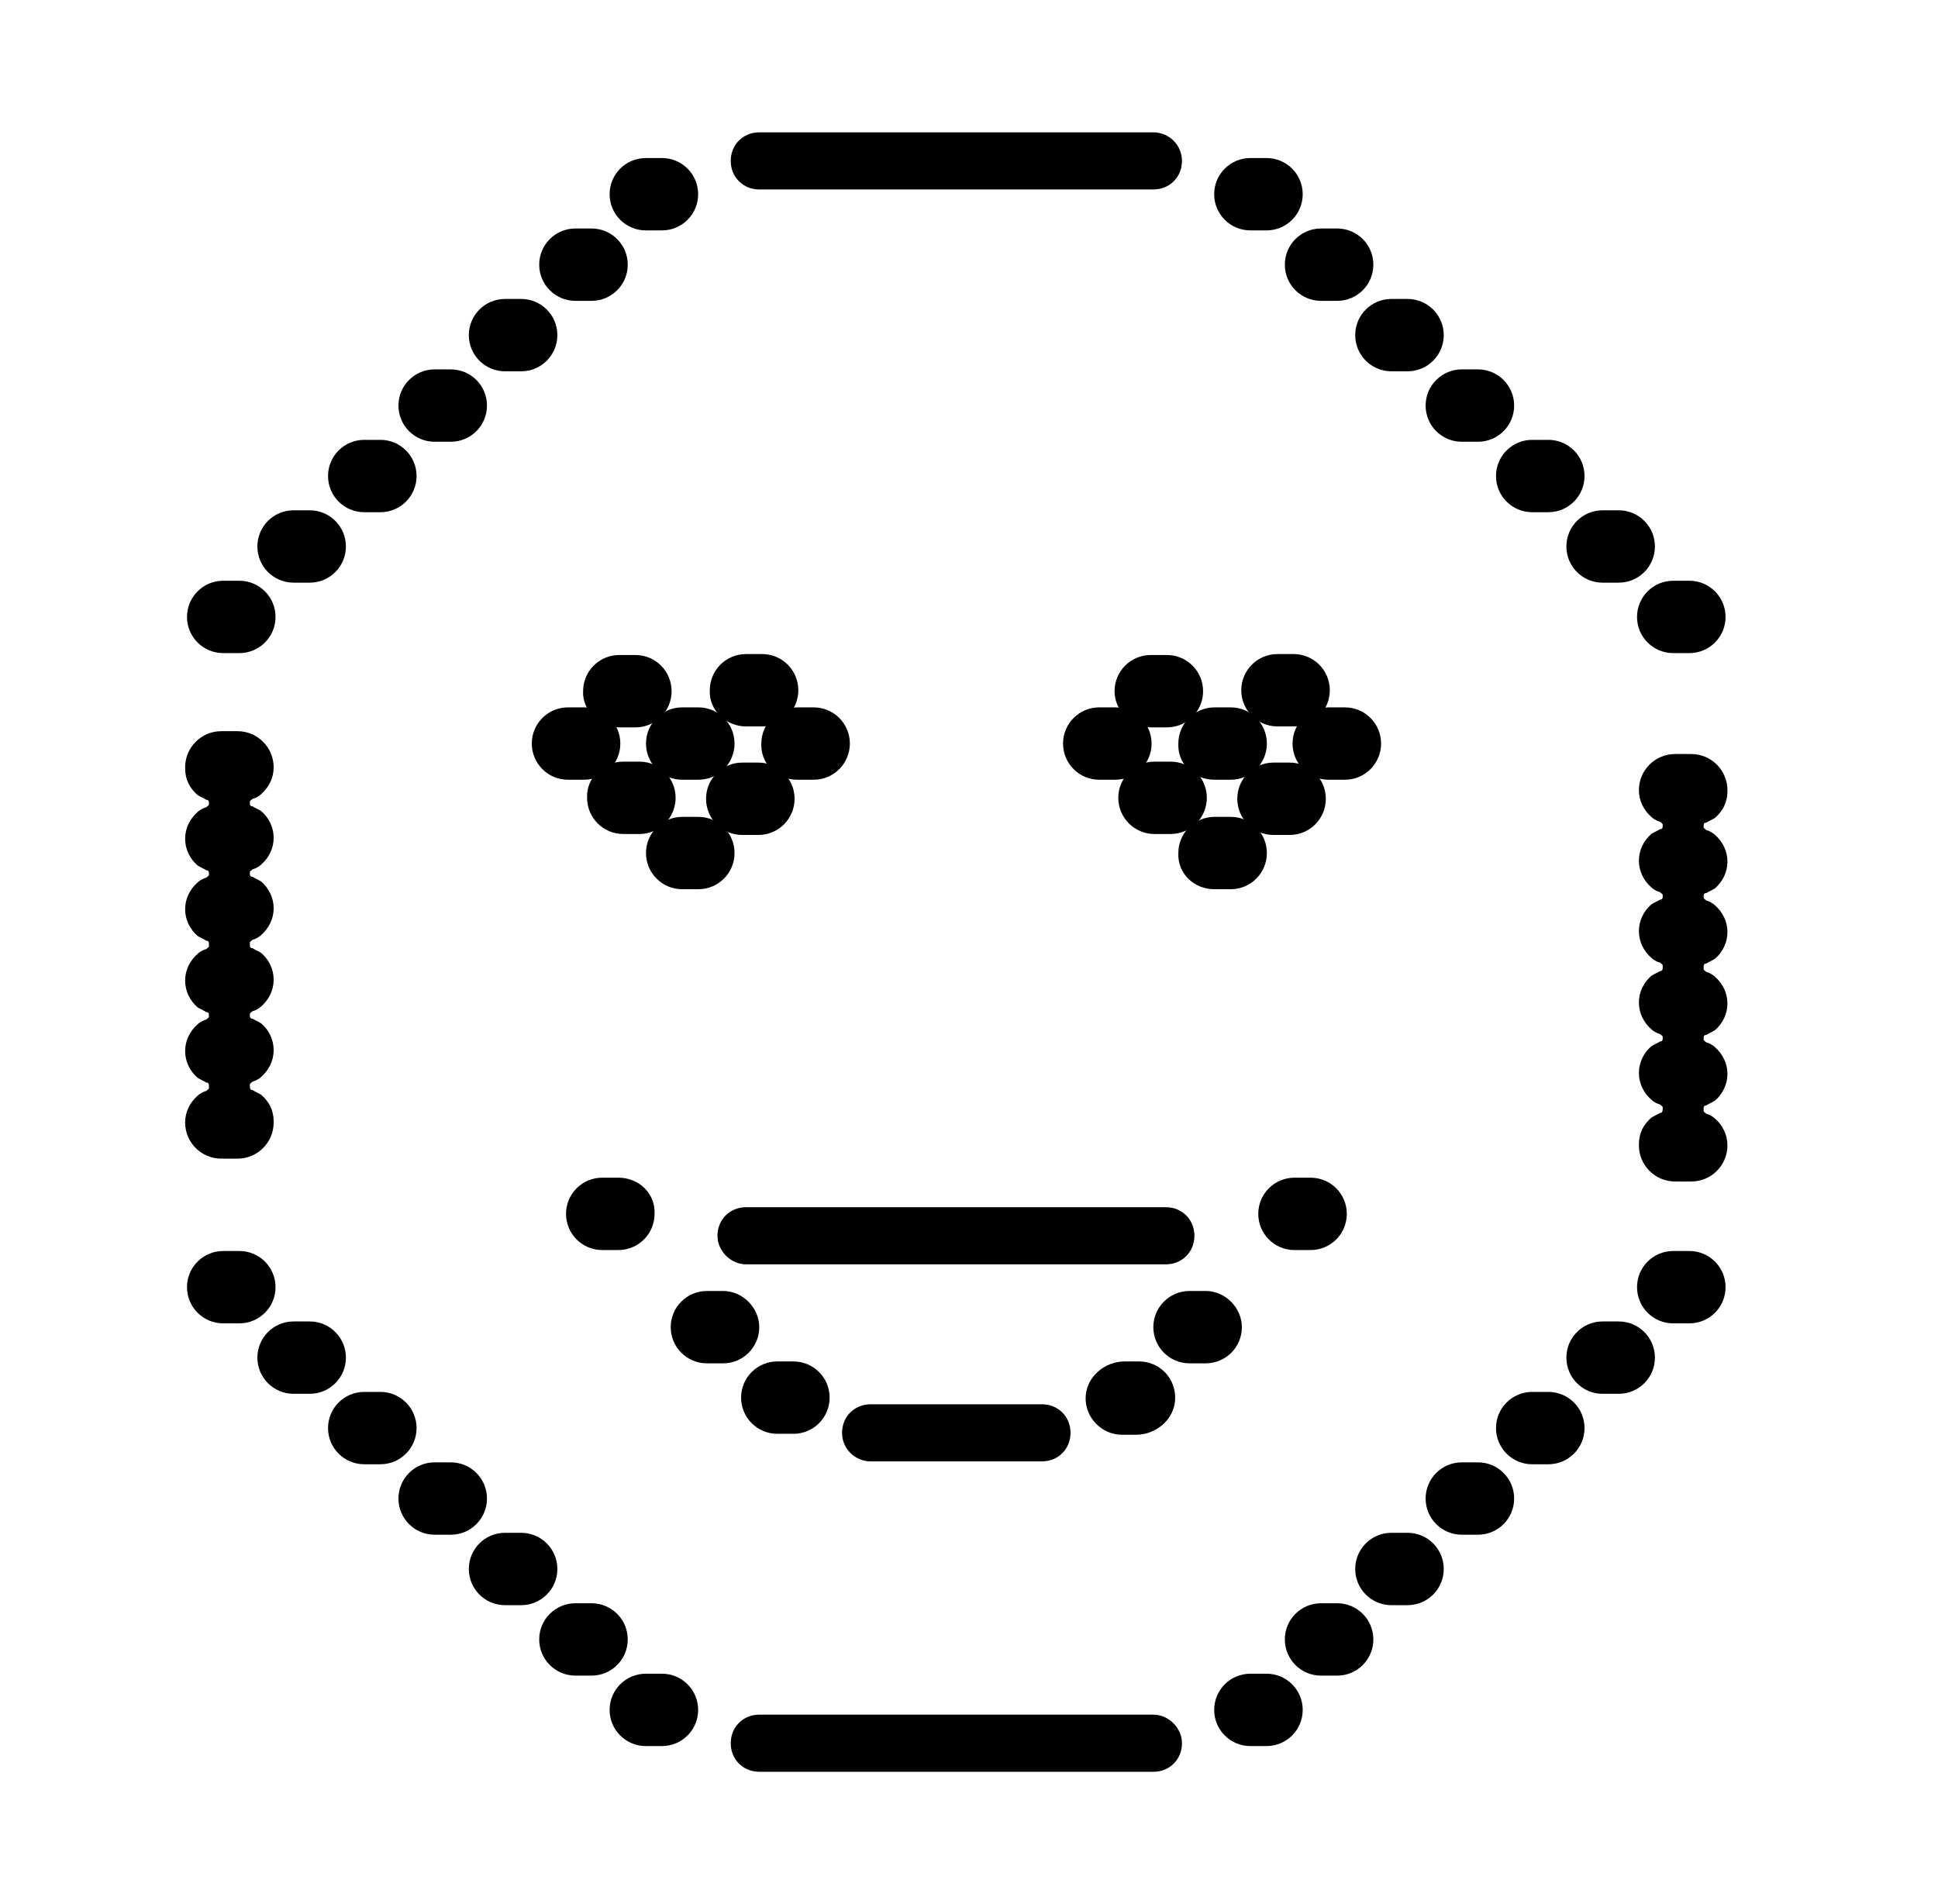 <svg width="57" height="56" viewBox="0 0 57 56" fill="none" xmlns="http://www.w3.org/2000/svg">
  <path
    d="M34.764 4.732C34.764 5.208 34.4 5.572 33.924 5.572H22.332C21.856 5.572 21.492 5.208 21.492 4.732C21.492 4.256 21.856 3.892 22.332 3.892H33.924C34.372 3.892 34.764 4.256 34.764 4.732Z"
    fill="black" />
  <path
    d="M34.764 51.268C34.764 51.744 34.4 52.108 33.924 52.108H22.332C21.856 52.108 21.492 51.744 21.492 51.268C21.492 50.792 21.856 50.428 22.332 50.428H33.924C34.372 50.428 34.764 50.82 34.764 51.268Z"
    fill="black" />
  <path
    d="M6.564 19.208H7.04C7.628 19.208 8.104 18.732 8.104 18.144C8.104 17.556 7.628 17.08 7.04 17.08H6.564C5.976 17.08 5.5 17.556 5.5 18.144C5.5 18.732 5.976 19.208 6.564 19.208Z"
    fill="black" />
  <path
    d="M8.634 17.136H9.11C9.698 17.136 10.174 16.66 10.174 16.072C10.174 15.484 9.698 15.008 9.11 15.008H8.634C8.046 15.008 7.57 15.484 7.57 16.072C7.57 16.66 8.046 17.136 8.634 17.136Z"
    fill="black" />
  <path
    d="M10.712 15.064H11.188C11.776 15.064 12.252 14.588 12.252 14C12.252 13.412 11.776 12.936 11.188 12.936H10.712C10.124 12.936 9.648 13.412 9.648 14C9.648 14.588 10.124 15.064 10.712 15.064Z"
    fill="black" />
  <path
    d="M12.783 12.992H13.259C13.847 12.992 14.323 12.516 14.323 11.928C14.323 11.34 13.847 10.864 13.259 10.864H12.783C12.195 10.864 11.719 11.34 11.719 11.928C11.719 12.516 12.195 12.992 12.783 12.992Z"
    fill="black" />
  <path
    d="M14.853 10.92H15.329C15.917 10.92 16.393 10.444 16.393 9.856C16.393 9.268 15.917 8.792 15.329 8.792H14.853C14.265 8.792 13.789 9.268 13.789 9.856C13.789 10.444 14.265 10.92 14.853 10.92Z"
    fill="black" />
  <path
    d="M16.923 8.848H17.399C17.987 8.848 18.463 8.372 18.463 7.784C18.463 7.196 17.987 6.72 17.399 6.72H16.923C16.335 6.72 15.859 7.196 15.859 7.784C15.859 8.372 16.335 8.848 16.923 8.848Z"
    fill="black" />
  <path
    d="M18.994 6.776H19.47C20.058 6.776 20.534 6.3 20.534 5.712C20.534 5.124 20.058 4.648 19.47 4.648H18.994C18.406 4.648 17.93 5.124 17.93 5.712C17.93 6.3 18.406 6.776 18.994 6.776Z"
    fill="black" />
  <path
    d="M6.564 36.792H7.04C7.628 36.792 8.104 37.268 8.104 37.856C8.104 38.444 7.628 38.92 7.04 38.92H6.564C5.976 38.92 5.5 38.444 5.5 37.856C5.5 37.268 5.976 36.792 6.564 36.792Z"
    fill="black" />
  <path
    d="M8.634 38.864H9.11C9.698 38.864 10.174 39.34 10.174 39.928C10.174 40.516 9.698 40.992 9.11 40.992H8.634C8.046 40.992 7.57 40.516 7.57 39.928C7.57 39.34 8.046 38.864 8.634 38.864Z"
    fill="black" />
  <path
    d="M10.712 40.936H11.188C11.776 40.936 12.252 41.412 12.252 42C12.252 42.588 11.776 43.064 11.188 43.064H10.712C10.124 43.064 9.648 42.588 9.648 42C9.648 41.412 10.124 40.936 10.712 40.936Z"
    fill="black" />
  <path
    d="M12.783 43.008H13.259C13.847 43.008 14.323 43.484 14.323 44.072C14.323 44.66 13.847 45.136 13.259 45.136H12.783C12.195 45.136 11.719 44.66 11.719 44.072C11.719 43.484 12.195 43.008 12.783 43.008Z"
    fill="black" />
  <path
    d="M14.853 45.08H15.329C15.917 45.08 16.393 45.556 16.393 46.144C16.393 46.732 15.917 47.208 15.329 47.208H14.853C14.265 47.208 13.789 46.732 13.789 46.144C13.789 45.556 14.265 45.08 14.853 45.08Z"
    fill="black" />
  <path
    d="M16.923 47.152H17.399C17.987 47.152 18.463 47.628 18.463 48.216C18.463 48.804 17.987 49.28 17.399 49.28H16.923C16.335 49.28 15.859 48.804 15.859 48.216C15.859 47.628 16.335 47.152 16.923 47.152Z"
    fill="black" />
  <path
    d="M18.994 49.224H19.47C20.058 49.224 20.534 49.7 20.534 50.288C20.534 50.876 20.058 51.352 19.47 51.352H18.994C18.406 51.352 17.93 50.876 17.93 50.288C17.93 49.7 18.406 49.224 18.994 49.224Z"
    fill="black" />
  <path
    d="M49.688 19.208H49.212C48.624 19.208 48.148 18.732 48.148 18.144C48.148 17.556 48.624 17.08 49.212 17.08H49.688C50.276 17.08 50.752 17.556 50.752 18.144C50.752 18.732 50.276 19.208 49.688 19.208Z"
    fill="black" />
  <path
    d="M47.61 17.136H47.134C46.546 17.136 46.07 16.66 46.07 16.072C46.07 15.484 46.546 15.008 47.134 15.008H47.61C48.198 15.008 48.674 15.484 48.674 16.072C48.674 16.66 48.198 17.136 47.61 17.136Z"
    fill="black" />
  <path
    d="M45.54 15.064H45.064C44.476 15.064 44 14.588 44 14C44 13.412 44.476 12.936 45.064 12.936H45.54C46.128 12.936 46.604 13.412 46.604 14C46.604 14.588 46.128 15.064 45.54 15.064Z"
    fill="black" />
  <path
    d="M43.47 12.992H42.994C42.406 12.992 41.93 12.516 41.93 11.928C41.93 11.34 42.406 10.864 42.994 10.864H43.47C44.058 10.864 44.534 11.34 44.534 11.928C44.534 12.516 44.058 12.992 43.47 12.992Z"
    fill="black" />
  <path
    d="M41.399 10.92H40.923C40.335 10.92 39.859 10.444 39.859 9.856C39.859 9.268 40.335 8.792 40.923 8.792H41.399C41.987 8.792 42.463 9.268 42.463 9.856C42.463 10.444 41.987 10.92 41.399 10.92Z"
    fill="black" />
  <path
    d="M39.329 8.848H38.853C38.265 8.848 37.789 8.372 37.789 7.784C37.789 7.196 38.265 6.72 38.853 6.72H39.329C39.917 6.72 40.393 7.196 40.393 7.784C40.393 8.372 39.917 8.848 39.329 8.848Z"
    fill="black" />
  <path
    d="M37.251 6.776H36.775C36.187 6.776 35.711 6.3 35.711 5.712C35.711 5.124 36.187 4.648 36.775 4.648H37.251C37.839 4.648 38.315 5.124 38.315 5.712C38.315 6.3 37.839 6.776 37.251 6.776Z"
    fill="black" />
  <path
    d="M49.688 36.792H49.212C48.624 36.792 48.148 37.268 48.148 37.856C48.148 38.444 48.624 38.92 49.212 38.92H49.688C50.276 38.92 50.752 38.444 50.752 37.856C50.752 37.268 50.276 36.792 49.688 36.792Z"
    fill="black" />
  <path
    d="M47.61 38.864H47.134C46.546 38.864 46.07 39.34 46.07 39.928C46.07 40.516 46.546 40.992 47.134 40.992H47.61C48.198 40.992 48.674 40.516 48.674 39.928C48.674 39.34 48.198 38.864 47.61 38.864Z"
    fill="black" />
  <path
    d="M45.54 40.936H45.064C44.476 40.936 44 41.412 44 42C44 42.588 44.476 43.064 45.064 43.064H45.54C46.128 43.064 46.604 42.588 46.604 42C46.604 41.412 46.128 40.936 45.54 40.936Z"
    fill="black" />
  <path
    d="M43.47 43.008H42.994C42.406 43.008 41.93 43.484 41.93 44.072C41.93 44.66 42.406 45.136 42.994 45.136H43.47C44.058 45.136 44.534 44.66 44.534 44.072C44.534 43.484 44.058 43.008 43.47 43.008Z"
    fill="black" />
  <path
    d="M41.399 45.08H40.923C40.335 45.08 39.859 45.556 39.859 46.144C39.859 46.732 40.335 47.208 40.923 47.208H41.399C41.987 47.208 42.463 46.732 42.463 46.144C42.463 45.556 41.987 45.08 41.399 45.08Z"
    fill="black" />
  <path
    d="M39.329 47.152H38.853C38.265 47.152 37.789 47.628 37.789 48.216C37.789 48.804 38.265 49.28 38.853 49.28H39.329C39.917 49.28 40.393 48.804 40.393 48.216C40.393 47.628 39.917 47.152 39.329 47.152Z"
    fill="black" />
  <path
    d="M37.251 49.224H36.775C36.187 49.224 35.711 49.7 35.711 50.288C35.711 50.876 36.187 51.352 36.775 51.352H37.251C37.839 51.352 38.315 50.876 38.315 50.288C38.315 49.7 37.839 49.224 37.251 49.224Z"
    fill="black" />
  <path
    d="M7.349 31.948C7.349 32.032 7.377 32.06 7.433 32.06C7.461 32.088 7.601 32.144 7.685 32.2C7.909 32.396 8.049 32.648 8.049 32.984V33.012C8.049 33.6 7.573 34.076 6.985 34.076H6.509C5.921 34.076 5.445 33.6 5.445 33.012C5.445 32.704 5.585 32.424 5.809 32.228C5.893 32.144 6.033 32.088 6.061 32.088C6.089 32.06 6.145 32.032 6.145 32.004C6.145 31.976 6.145 31.976 6.145 31.976V31.948C6.145 31.948 6.145 31.948 6.145 31.92C6.145 31.864 6.117 31.836 6.061 31.836C6.033 31.808 5.893 31.752 5.809 31.696C5.585 31.5 5.445 31.22 5.445 30.912C5.445 30.604 5.585 30.324 5.809 30.128C5.893 30.044 6.033 29.988 6.061 29.988C6.089 29.96 6.145 29.932 6.145 29.904C6.145 29.876 6.145 29.876 6.145 29.876C6.145 29.876 6.145 29.876 6.145 29.848C6.145 29.792 6.117 29.764 6.061 29.764C6.033 29.736 5.893 29.68 5.809 29.624C5.585 29.428 5.445 29.148 5.445 28.84C5.445 28.532 5.585 28.252 5.809 28.056C5.893 27.972 6.033 27.916 6.061 27.916C6.089 27.888 6.145 27.86 6.145 27.832C6.145 27.804 6.145 27.804 6.145 27.804V27.776C6.145 27.776 6.145 27.776 6.145 27.748C6.145 27.692 6.117 27.664 6.061 27.664C6.033 27.636 5.893 27.58 5.809 27.524C5.585 27.328 5.445 27.048 5.445 26.74C5.445 26.432 5.585 26.152 5.809 25.956C5.893 25.872 6.033 25.816 6.061 25.816C6.089 25.788 6.145 25.76 6.145 25.732C6.145 25.704 6.145 25.704 6.145 25.704C6.145 25.704 6.145 25.704 6.145 25.676C6.145 25.62 6.117 25.592 6.061 25.592C6.033 25.564 5.893 25.508 5.809 25.452C5.585 25.256 5.445 24.976 5.445 24.668C5.445 24.36 5.585 24.08 5.809 23.884C5.893 23.8 6.033 23.744 6.061 23.744C6.089 23.716 6.145 23.688 6.145 23.66C6.145 23.632 6.145 23.632 6.145 23.604C6.145 23.548 6.117 23.52 6.061 23.52C6.033 23.492 5.893 23.436 5.809 23.38C5.585 23.184 5.445 22.932 5.445 22.596V22.568C5.445 21.98 5.921 21.504 6.509 21.504H6.985C7.573 21.504 8.049 21.98 8.049 22.568C8.049 22.876 7.909 23.156 7.685 23.352C7.601 23.436 7.461 23.492 7.433 23.492C7.405 23.52 7.349 23.548 7.349 23.576C7.349 23.604 7.349 23.604 7.349 23.632C7.349 23.688 7.377 23.716 7.433 23.716C7.461 23.744 7.601 23.8 7.685 23.856C7.909 24.052 8.049 24.332 8.049 24.64C8.049 24.948 7.909 25.228 7.685 25.424C7.601 25.508 7.461 25.564 7.433 25.564C7.405 25.592 7.349 25.62 7.349 25.648C7.349 25.676 7.349 25.676 7.349 25.676C7.349 25.676 7.349 25.676 7.349 25.704C7.349 25.76 7.377 25.788 7.433 25.788C7.461 25.816 7.601 25.872 7.685 25.928C7.909 26.124 8.049 26.404 8.049 26.712C8.049 27.02 7.909 27.3 7.685 27.496C7.601 27.58 7.461 27.636 7.433 27.636C7.405 27.664 7.349 27.692 7.349 27.72C7.349 27.748 7.349 27.748 7.349 27.748V27.776C7.349 27.776 7.349 27.776 7.349 27.804C7.349 27.86 7.377 27.888 7.433 27.888C7.461 27.916 7.601 27.972 7.685 28.028C7.909 28.224 8.049 28.504 8.049 28.812C8.049 29.12 7.909 29.4 7.685 29.596C7.601 29.68 7.461 29.736 7.433 29.736C7.405 29.764 7.349 29.792 7.349 29.82C7.349 29.848 7.349 29.848 7.349 29.848C7.349 29.848 7.349 29.848 7.349 29.876C7.349 29.932 7.377 29.96 7.433 29.96C7.461 29.988 7.601 30.044 7.685 30.1C7.909 30.296 8.049 30.576 8.049 30.884C8.049 31.192 7.909 31.472 7.685 31.668C7.601 31.752 7.461 31.808 7.433 31.808C7.405 31.836 7.349 31.864 7.349 31.892C7.349 31.92 7.349 31.92 7.349 31.948Z"
    fill="black" />
  <path
    d="M48.903 32.62C48.903 32.704 48.875 32.732 48.819 32.732C48.791 32.76 48.651 32.816 48.567 32.872C48.343 33.068 48.203 33.32 48.203 33.656V33.684C48.203 34.272 48.679 34.748 49.267 34.748H49.743C50.331 34.748 50.807 34.272 50.807 33.684C50.807 33.376 50.667 33.096 50.443 32.9C50.359 32.816 50.219 32.76 50.191 32.76C50.163 32.732 50.107 32.704 50.107 32.676C50.107 32.648 50.107 32.648 50.107 32.648V32.62C50.107 32.62 50.107 32.62 50.107 32.592C50.107 32.536 50.135 32.508 50.191 32.508C50.219 32.48 50.359 32.424 50.443 32.368C50.667 32.172 50.807 31.892 50.807 31.584C50.807 31.276 50.667 30.996 50.443 30.8C50.359 30.716 50.219 30.66 50.191 30.66C50.163 30.632 50.107 30.604 50.107 30.576C50.107 30.548 50.107 30.548 50.107 30.548C50.107 30.548 50.107 30.548 50.107 30.52C50.107 30.464 50.135 30.436 50.191 30.436C50.219 30.408 50.359 30.352 50.443 30.296C50.667 30.1 50.807 29.82 50.807 29.512C50.807 29.204 50.667 28.924 50.443 28.728C50.359 28.644 50.219 28.588 50.191 28.588C50.163 28.56 50.107 28.532 50.107 28.504C50.107 28.476 50.107 28.476 50.107 28.476V28.448C50.107 28.448 50.107 28.448 50.107 28.42C50.107 28.364 50.135 28.336 50.191 28.336C50.219 28.308 50.359 28.252 50.443 28.196C50.667 28 50.807 27.72 50.807 27.412C50.807 27.104 50.667 26.824 50.443 26.628C50.359 26.544 50.219 26.488 50.191 26.488C50.163 26.46 50.107 26.432 50.107 26.404C50.107 26.376 50.107 26.376 50.107 26.376C50.107 26.376 50.107 26.376 50.107 26.348C50.107 26.292 50.135 26.264 50.191 26.264C50.219 26.236 50.359 26.18 50.443 26.124C50.667 25.928 50.807 25.648 50.807 25.34C50.807 25.032 50.667 24.752 50.443 24.556C50.359 24.472 50.219 24.416 50.191 24.416C50.163 24.388 50.107 24.36 50.107 24.332C50.107 24.304 50.107 24.304 50.107 24.276C50.107 24.22 50.135 24.192 50.191 24.192C50.219 24.164 50.359 24.108 50.443 24.052C50.667 23.856 50.807 23.604 50.807 23.268V23.24C50.807 22.652 50.331 22.176 49.743 22.176H49.267C48.679 22.176 48.203 22.652 48.203 23.24C48.203 23.548 48.343 23.828 48.567 24.024C48.651 24.108 48.791 24.164 48.819 24.164C48.847 24.192 48.903 24.22 48.903 24.248C48.903 24.276 48.903 24.276 48.903 24.304C48.903 24.36 48.875 24.388 48.819 24.388C48.791 24.416 48.651 24.472 48.567 24.528C48.343 24.724 48.203 25.004 48.203 25.312C48.203 25.62 48.343 25.9 48.567 26.096C48.651 26.18 48.791 26.236 48.819 26.236C48.847 26.264 48.903 26.292 48.903 26.32C48.903 26.348 48.903 26.348 48.903 26.348C48.903 26.348 48.903 26.348 48.903 26.376C48.903 26.432 48.875 26.46 48.819 26.46C48.791 26.488 48.651 26.544 48.567 26.6C48.343 26.796 48.203 27.076 48.203 27.384C48.203 27.692 48.343 27.972 48.567 28.168C48.651 28.252 48.791 28.308 48.819 28.308C48.847 28.336 48.903 28.364 48.903 28.392C48.903 28.42 48.903 28.42 48.903 28.42V28.448C48.903 28.448 48.903 28.448 48.903 28.476C48.903 28.532 48.875 28.56 48.819 28.56C48.791 28.588 48.651 28.644 48.567 28.7C48.343 28.896 48.203 29.176 48.203 29.484C48.203 29.792 48.343 30.072 48.567 30.268C48.651 30.352 48.791 30.408 48.819 30.408C48.847 30.436 48.903 30.464 48.903 30.492C48.903 30.52 48.903 30.52 48.903 30.52C48.903 30.52 48.903 30.52 48.903 30.548C48.903 30.604 48.875 30.632 48.819 30.632C48.791 30.66 48.651 30.716 48.567 30.772C48.343 30.968 48.203 31.248 48.203 31.556C48.203 31.864 48.343 32.144 48.567 32.34C48.651 32.424 48.791 32.48 48.819 32.48C48.847 32.508 48.903 32.536 48.903 32.564C48.903 32.592 48.903 32.592 48.903 32.62Z"
    fill="black" />
  <path
    d="M20.064 26.152H20.54C21.128 26.152 21.604 25.676 21.604 25.088C21.604 24.5 21.128 24.024 20.54 24.024H20.064C19.476 24.024 19 24.5 19 25.088C19 25.676 19.476 26.152 20.064 26.152Z"
    fill="black" />
  <path
    d="M21.94 21.364H22.416C23.004 21.364 23.48 20.888 23.48 20.3C23.48 19.712 23.004 19.236 22.416 19.236H21.94C21.352 19.236 20.876 19.712 20.876 20.3C20.848 20.888 21.352 21.364 21.94 21.364Z"
    fill="black" />
  <path
    d="M18.214 21.392H18.69C19.278 21.392 19.753 20.916 19.753 20.328C19.753 19.74 19.278 19.264 18.69 19.264H18.214C17.626 19.264 17.15 19.74 17.15 20.328C17.122 20.888 17.626 21.392 18.214 21.392Z"
    fill="black" />
  <path
    d="M20.064 22.932H20.54C21.128 22.932 21.604 22.456 21.604 21.868C21.604 21.28 21.128 20.804 20.54 20.804H20.064C19.476 20.804 19 21.28 19 21.868C19 22.456 19.476 22.932 20.064 22.932Z"
    fill="black" />
  <path
    d="M23.456 22.932H23.932C24.52 22.932 24.996 22.456 24.996 21.868C24.996 21.28 24.52 20.804 23.932 20.804H23.456C22.868 20.804 22.392 21.28 22.392 21.868C22.364 22.456 22.84 22.932 23.456 22.932Z"
    fill="black" />
  <path
    d="M16.705 20.804H17.181C17.769 20.804 18.245 21.28 18.245 21.868C18.245 22.456 17.769 22.932 17.181 22.932H16.705C16.117 22.932 15.641 22.456 15.641 21.868C15.641 21.28 16.117 20.804 16.705 20.804Z"
    fill="black" />
  <path
    d="M21.83 24.556H22.306C22.894 24.556 23.37 24.08 23.37 23.492C23.37 22.904 22.894 22.428 22.306 22.428H21.83C21.242 22.428 20.766 22.904 20.766 23.492C20.766 24.08 21.242 24.556 21.83 24.556Z"
    fill="black" />
  <path
    d="M18.331 22.4H18.807C19.395 22.4 19.871 22.876 19.871 23.464C19.871 24.052 19.395 24.528 18.807 24.528H18.331C17.743 24.528 17.267 24.052 17.267 23.464C17.239 22.876 17.743 22.4 18.331 22.4Z"
    fill="black" />
  <path
    d="M35.721 26.152H36.197C36.785 26.152 37.261 25.676 37.261 25.088C37.261 24.5 36.785 24.024 36.197 24.024H35.721C35.133 24.024 34.657 24.5 34.657 25.088C34.629 25.676 35.105 26.152 35.721 26.152Z"
    fill="black" />
  <path
    d="M37.572 21.364H38.048C38.636 21.364 39.112 20.888 39.112 20.3C39.112 19.712 38.636 19.236 38.048 19.236H37.572C36.984 19.236 36.508 19.712 36.508 20.3C36.508 20.888 36.984 21.364 37.572 21.364Z"
    fill="black" />
  <path
    d="M33.845 21.392H34.321C34.909 21.392 35.385 20.916 35.385 20.328C35.385 19.74 34.909 19.264 34.321 19.264H33.845C33.257 19.264 32.781 19.74 32.781 20.328C32.781 20.888 33.257 21.392 33.845 21.392Z"
    fill="black" />
  <path
    d="M35.721 22.932H36.197C36.785 22.932 37.261 22.456 37.261 21.868C37.261 21.28 36.785 20.804 36.197 20.804H35.721C35.133 20.804 34.657 21.28 34.657 21.868C34.629 22.456 35.105 22.932 35.721 22.932Z"
    fill="black" />
  <path
    d="M39.08 22.932H39.556C40.144 22.932 40.62 22.456 40.62 21.868C40.62 21.28 40.144 20.804 39.556 20.804H39.08C38.492 20.804 38.016 21.28 38.016 21.868C38.016 22.456 38.492 22.932 39.08 22.932Z"
    fill="black" />
  <path
    d="M32.33 20.804H32.806C33.394 20.804 33.87 21.28 33.87 21.868C33.87 22.456 33.394 22.932 32.806 22.932H32.33C31.742 22.932 31.266 22.456 31.266 21.868C31.266 21.28 31.742 20.804 32.33 20.804Z"
    fill="black" />
  <path
    d="M37.455 24.556H37.931C38.519 24.556 38.995 24.08 38.995 23.492C38.995 22.904 38.519 22.428 37.931 22.428H37.455C36.867 22.428 36.391 22.904 36.391 23.492C36.391 24.08 36.867 24.556 37.455 24.556Z"
    fill="black" />
  <path
    d="M33.955 22.4H34.431C35.019 22.4 35.495 22.876 35.495 23.464C35.495 24.052 35.019 24.528 34.431 24.528H33.955C33.367 24.528 32.891 24.052 32.891 23.464C32.891 22.876 33.367 22.4 33.955 22.4Z"
    fill="black" />
  <path
    d="M24.766 42.14C24.766 41.664 25.13 41.3 25.606 41.3H30.646C31.122 41.3 31.486 41.664 31.486 42.14C31.486 42.616 31.122 42.98 30.646 42.98H25.606C25.158 42.98 24.766 42.616 24.766 42.14Z"
    fill="black" />
  <path
    d="M21.102 36.344C21.102 35.868 21.466 35.504 21.942 35.504H34.29C34.766 35.504 35.13 35.868 35.13 36.344C35.13 36.82 34.766 37.184 34.29 37.184H21.942C21.494 37.184 21.102 36.792 21.102 36.344Z"
    fill="black" />
  <path
    d="M35.462 37.968H34.986C34.398 37.968 33.922 38.444 33.922 39.032C33.922 39.62 34.398 40.096 34.986 40.096H35.462C36.05 40.096 36.526 39.62 36.526 39.032C36.526 38.472 36.05 37.968 35.462 37.968Z"
    fill="black" />
  <path
    d="M33.499 40.04H33.079C32.491 40.04 31.959 40.488 31.931 41.076C31.903 41.692 32.407 42.196 32.995 42.196H33.415C34.003 42.196 34.535 41.748 34.563 41.16C34.591 40.544 34.115 40.04 33.499 40.04Z"
    fill="black" />
  <path
    d="M21.267 37.968H20.791C20.203 37.968 19.727 38.444 19.727 39.032C19.727 39.62 20.203 40.096 20.791 40.096H21.267C21.855 40.096 22.331 39.62 22.331 39.032C22.331 38.472 21.855 37.968 21.267 37.968Z"
    fill="black" />
  <path
    d="M23.337 40.04H22.861C22.273 40.04 21.797 40.516 21.797 41.104C21.797 41.692 22.273 42.168 22.861 42.168H23.337C23.925 42.168 24.401 41.692 24.401 41.104C24.401 40.516 23.925 40.04 23.337 40.04Z"
    fill="black" />
  <path
    d="M38.548 34.636H38.072C37.484 34.636 37.008 35.112 37.008 35.7C37.008 36.288 37.484 36.764 38.072 36.764H38.548C39.136 36.764 39.612 36.288 39.612 35.7C39.612 35.112 39.136 34.636 38.548 34.636Z"
    fill="black" />
  <path
    d="M18.188 34.636H17.712C17.124 34.636 16.648 35.112 16.648 35.7C16.648 36.288 17.124 36.764 17.712 36.764H18.188C18.776 36.764 19.252 36.288 19.252 35.7C19.28 35.112 18.804 34.636 18.188 34.636Z"
    fill="black" />
</svg>
  
